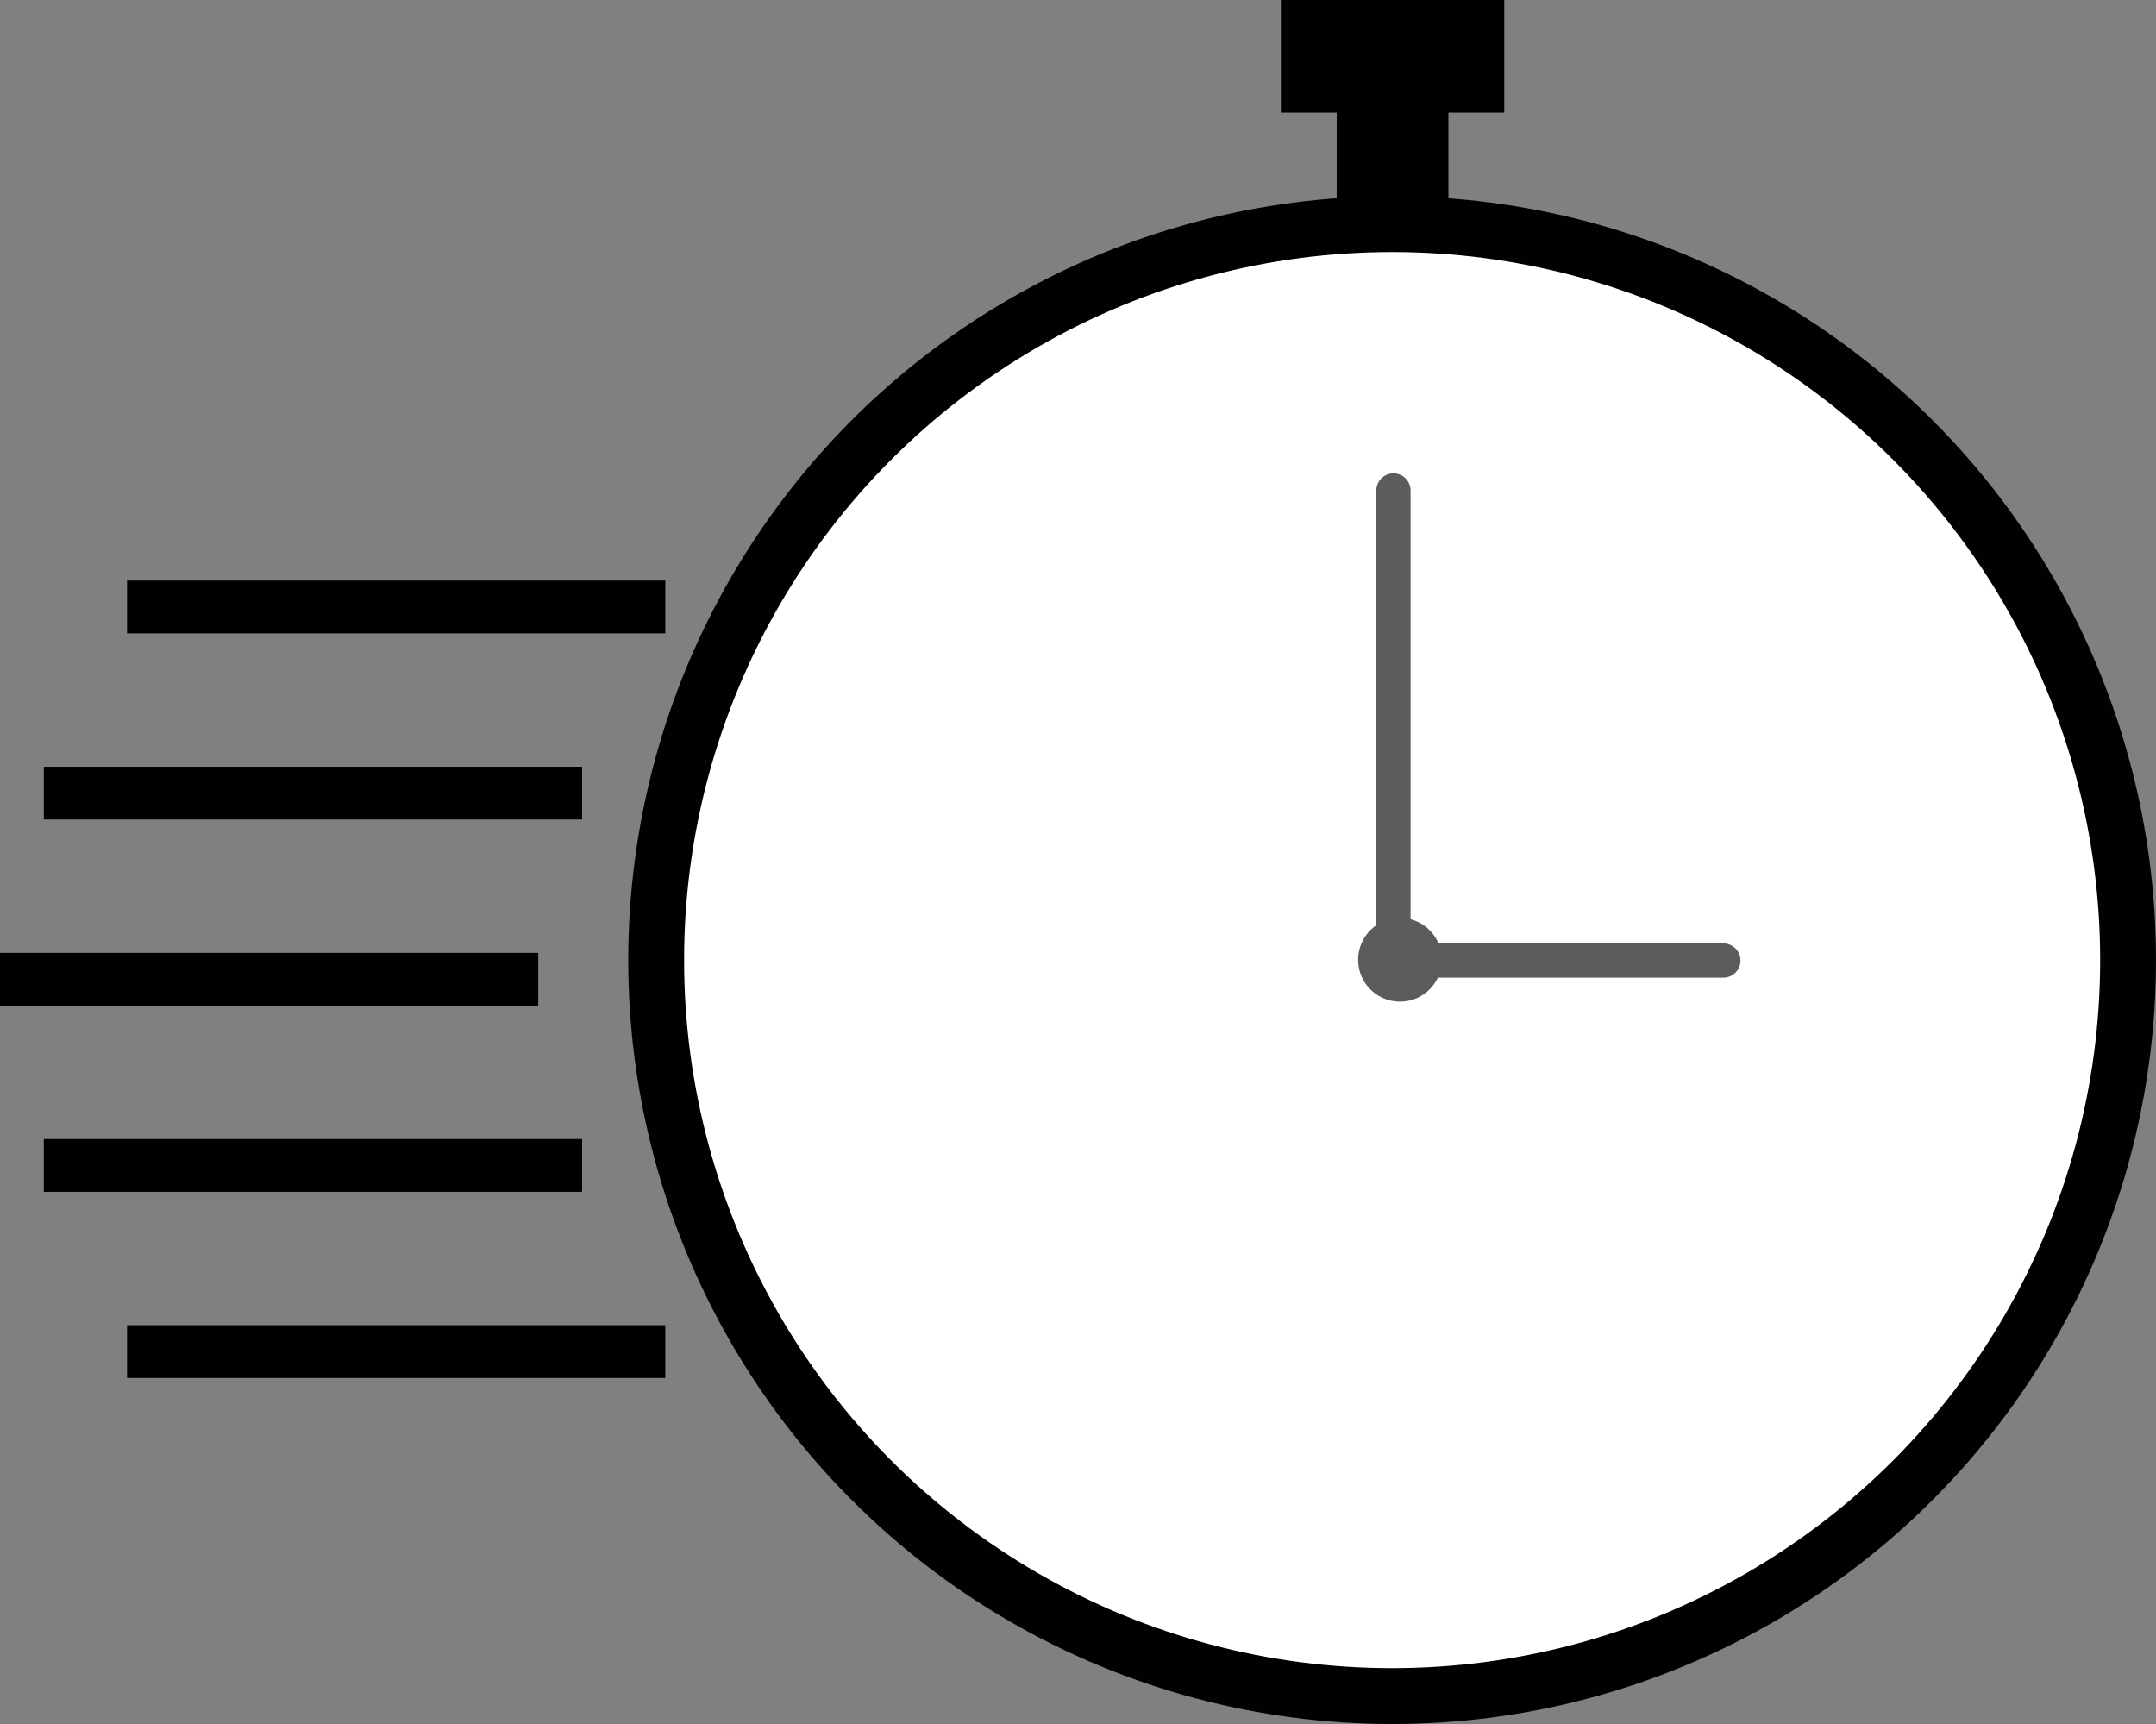 <svg xmlns="http://www.w3.org/2000/svg" xmlns:svg="http://www.w3.org/2000/svg" id="svg1600" width="437.751" height="350.032" version="1.1" viewBox="0 0 115.822 92.613"><rect x="0" y="0" width="115.822" height="92.613" fill="#808080" stroke="none"/><g id="layer1" transform="translate(-24.058,-98.812)"><ellipse style="opacity:.994;fill:#fff;fill-opacity:1;stroke:#000;stroke-width:3;stroke-miterlimit:4;stroke-dasharray:none;stroke-opacity:1" id="path839" cx="98.844" cy="150.388" rx="39.536" ry="39.536"/><path style="fill:none;stroke:#000;stroke-width:.265px;stroke-linecap:butt;stroke-linejoin:miter;stroke-opacity:1" id="path841" d="M 97.981,107.57 Z"/><path style="fill:none;stroke:#000;stroke-width:0;stroke-linecap:butt;stroke-linejoin:miter;stroke-miterlimit:4;stroke-dasharray:none;stroke-opacity:1" id="path973" d="M 77.976,165.201 C 115.928,128.452 112.053,154.377 112.053,154.377 l -15.101,15.368 3.207,-1.203"/><path style="fill:none;stroke:#5c5c5c;stroke-width:1.84;stroke-linecap:round;stroke-linejoin:miter;stroke-miterlimit:4;stroke-dasharray:none;stroke-opacity:1" id="path975" d="m 98.915,125.16 v 25.25 h 17.724"/><path style="opacity:.997;fill:#5c5c5c;fill-opacity:1;stroke:#5c5c5c;stroke-width:3;stroke-linecap:round;stroke-miterlimit:4;stroke-dasharray:none;stroke-opacity:1" id="path1127" d="m 100.015,150.371 a 0.748,0.748 0 0 1 -0.748,0.748 0.748,0.748 0 0 1 -0.749,-0.747 0.748,0.748 0 0 1 0.746,-0.75 0.748,0.748 0 0 1 0.751,0.745 z"/><path id="rect2842" d="m 92.867,98.812 v 6.048 h 3 v 6.012 h 6 v -6.012 h 3 v -6.048 z" style="fill:#000;fill-opacity:1;stroke-width:2.187;stroke-linecap:round"/><rect style="fill:#000;fill-opacity:1;stroke-width:2.037;stroke-linecap:round" id="rect2849" width="28.915" height="2.835" x="30.883" y="130"/><rect style="fill:#000;fill-opacity:1;stroke-width:2.037;stroke-linecap:round" id="rect2849-0" width="28.915" height="2.835" x="26.412" y="140"/><rect style="fill:#000;fill-opacity:1;stroke-width:2.037;stroke-linecap:round" id="rect2849-0-8" width="28.915" height="2.835" x="24.058" y="150"/><rect style="fill:#000;fill-opacity:1;stroke-width:2.037;stroke-linecap:round" id="rect2849-0-8-6" width="28.915" height="2.835" x="26.412" y="160"/><rect style="fill:#000;fill-opacity:1;stroke-width:2.037;stroke-linecap:round" id="rect2849-0-8-6-6" width="28.915" height="2.835" x="30.883" y="170"/></g></svg>